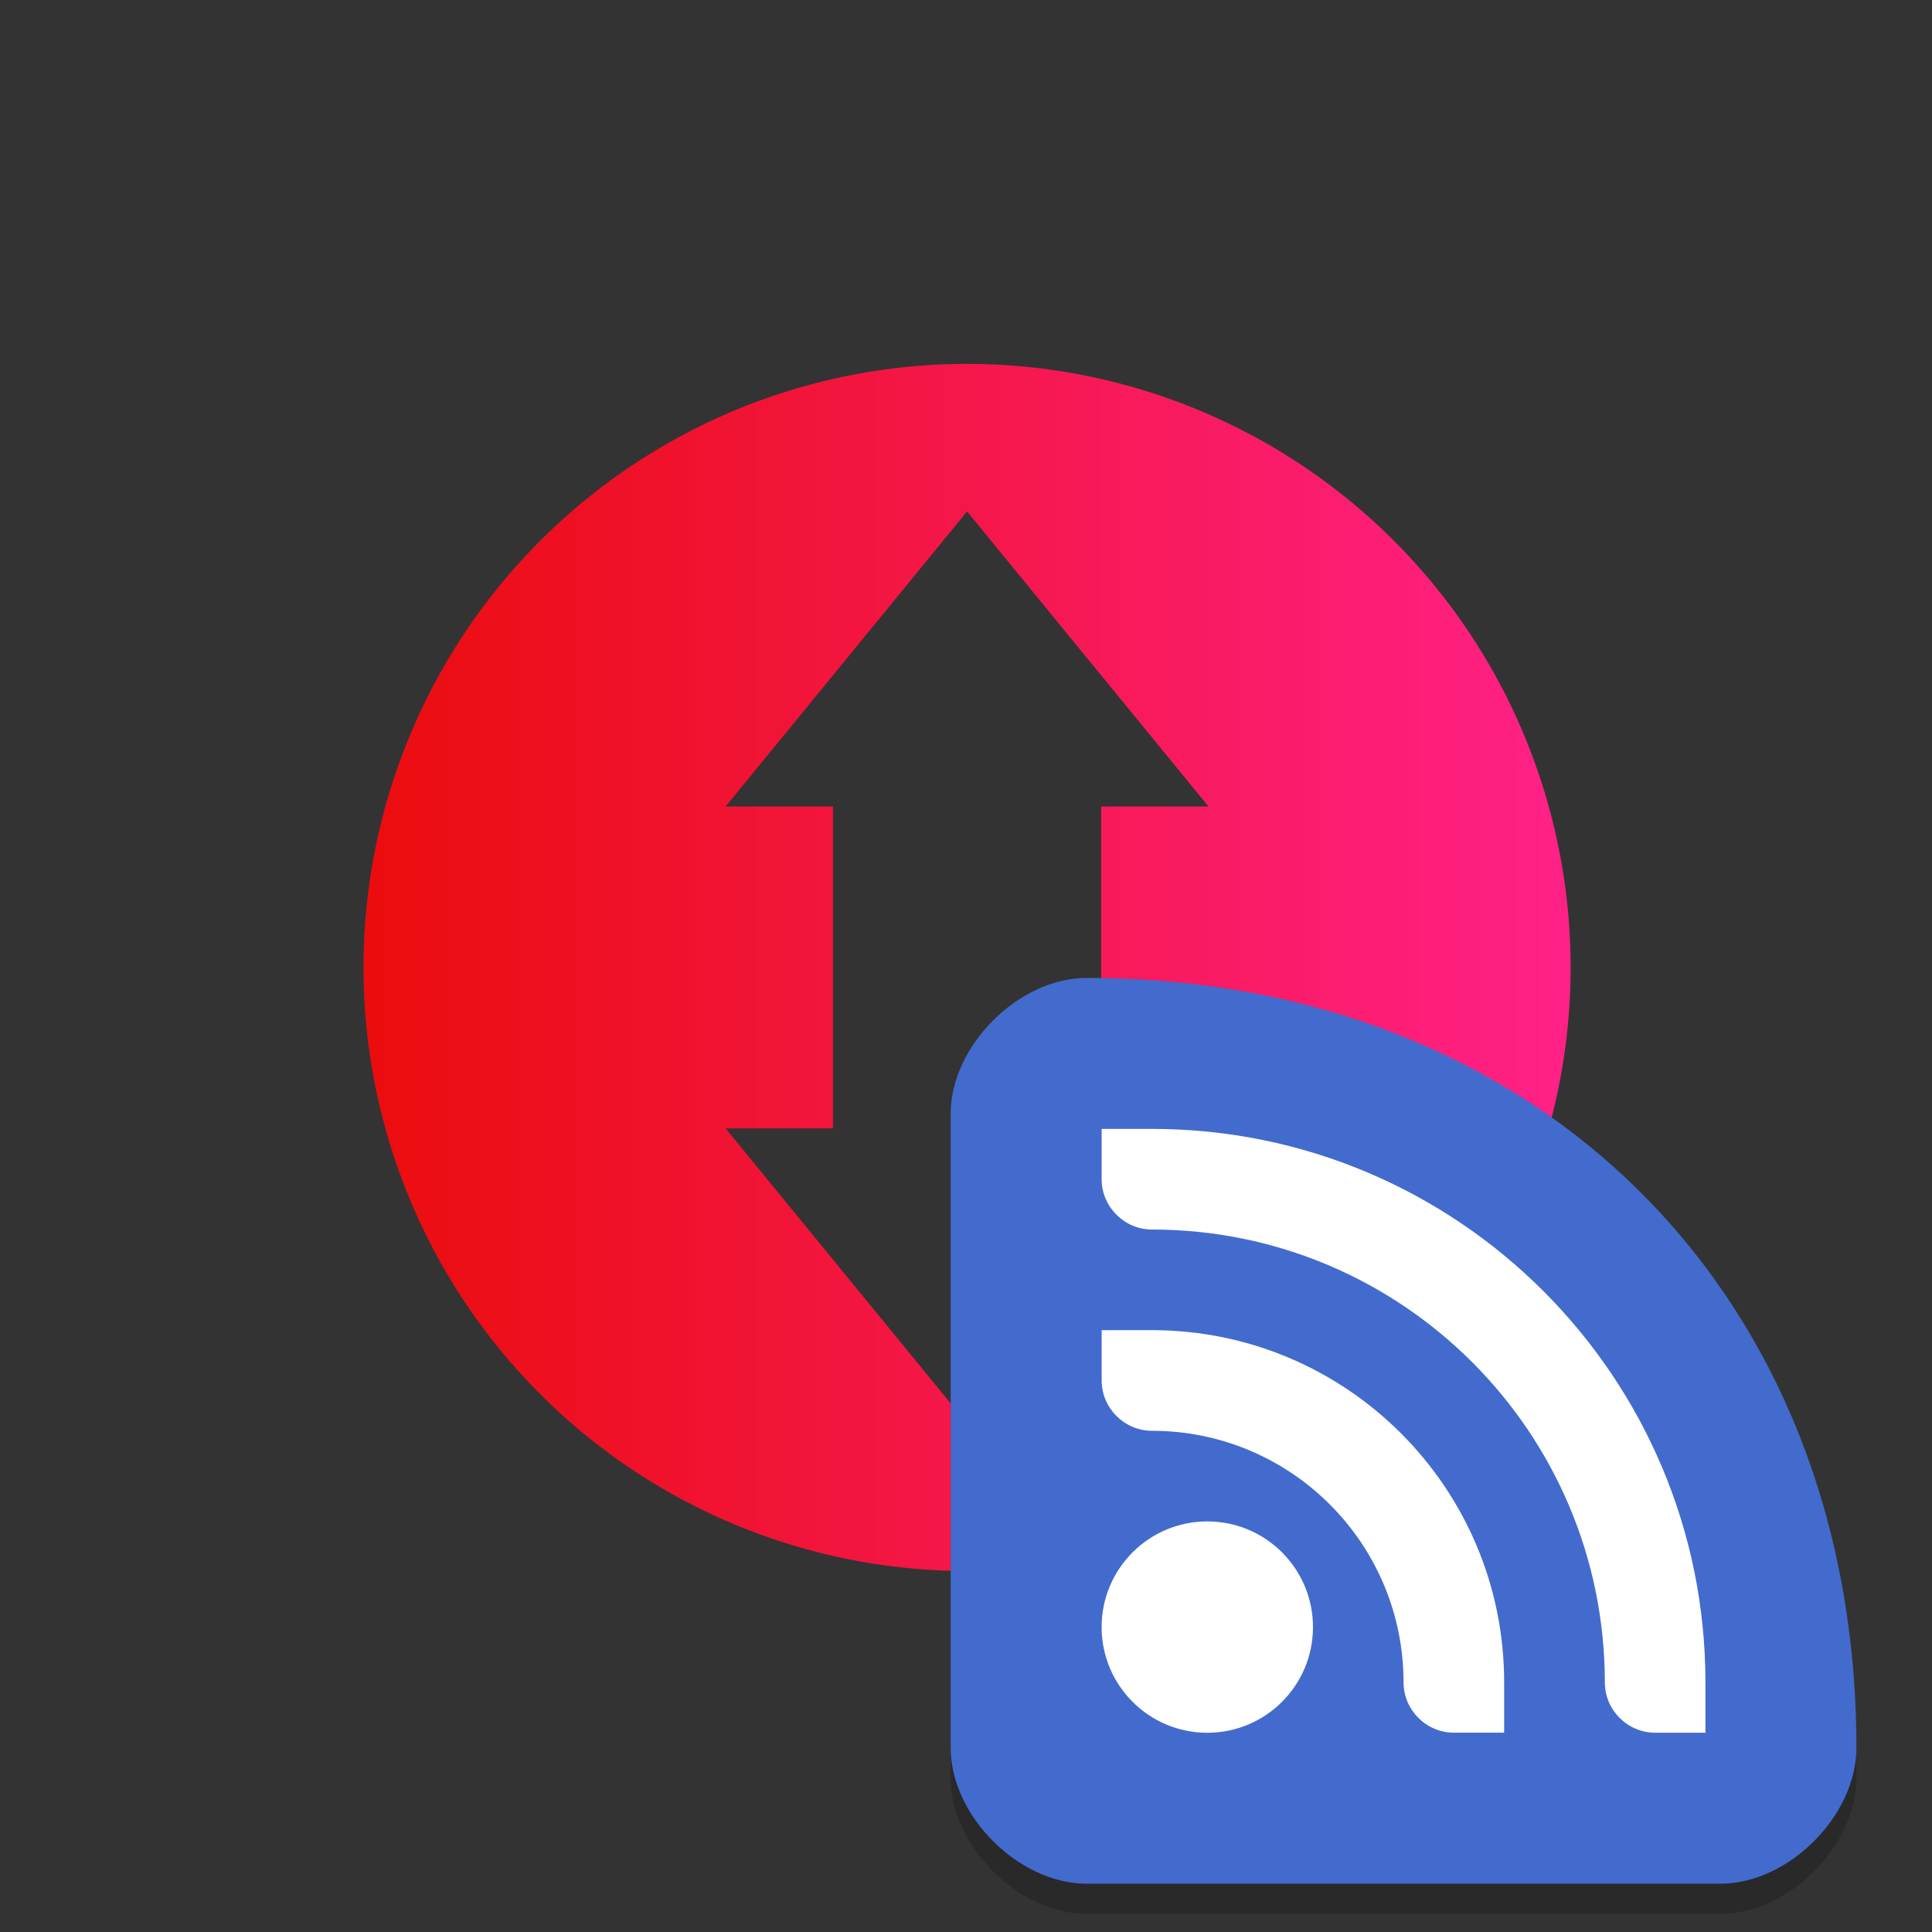 <?xml version="1.0" encoding="UTF-8" standalone="no"?>
<svg
   xmlns:dc="http://purl.org/dc/elements/1.1/"
   xmlns:cc="http://creativecommons.org/ns#"
   xmlns:rdf="http://www.w3.org/1999/02/22-rdf-syntax-ns#"
   xmlns:svg="http://www.w3.org/2000/svg"
   xmlns="http://www.w3.org/2000/svg"
   xmlns:xlink="http://www.w3.org/1999/xlink"
   xmlns:sodipodi="http://sodipodi.sourceforge.net/DTD/sodipodi-0.dtd"
   xmlns:inkscape="http://www.inkscape.org/namespaces/inkscape"
   height="64"
   width="64"
   version="1.1"
   id="svg37"
   sodipodi:docname="transmission-remote-gtk.svg"
   inkscape:version="0.92.4 5da689c313, 2019-01-14">
  <rect width="100%" height="100%" fill="#333333" stroke="none"/>
  <defs
     id="defs41">
    <linearGradient
       inkscape:collect="always"
       id="linearGradient1589">
      <stop
         style="stop-color:#eb0d0d;stop-opacity:1"
         offset="0"
         id="stop1585" />
      <stop
         style="stop-color:#ff2187;stop-opacity:1"
         offset="1"
         id="stop1587" />
    </linearGradient>
    <linearGradient
       id="linearGradient963"
       inkscape:collect="always">
      <stop
         id="stop959"
         offset="0"
         style="stop-color:#ffffff;stop-opacity:1" />
      <stop
         id="stop961"
         offset="1"
         style="stop-color:#ffffff;stop-opacity:0" />
    </linearGradient>
    <linearGradient
       inkscape:collect="always"
       id="linearGradient931">
      <stop
         style="stop-color:#000000;stop-opacity:1;"
         offset="0"
         id="stop927" />
      <stop
         style="stop-color:#000000;stop-opacity:0;"
         offset="1"
         id="stop929" />
    </linearGradient>
    <linearGradient
       inkscape:collect="always"
       id="linearGradient856">
      <stop
         style="stop-color:#c8c8c8;stop-opacity:1;"
         offset="0"
         id="stop852" />
      <stop
         style="stop-color:#f0f0f0;stop-opacity:1"
         offset="1"
         id="stop854" />
    </linearGradient>
    <linearGradient
       inkscape:collect="always"
       xlink:href="#linearGradient856"
       id="linearGradient858"
       x1="388.873"
       y1="515.906"
       x2="445.906"
       y2="515.906"
       gradientUnits="userSpaceOnUse"
       gradientTransform="matrix(1.027,0,0,1.027,-944.69,-112.601)" />
    <linearGradient
       inkscape:collect="always"
       xlink:href="#linearGradient931"
       id="linearGradient933"
       x1="-544.174"
       y1="417.389"
       x2="-527.752"
       y2="417.595"
       gradientUnits="userSpaceOnUse"
       gradientTransform="matrix(1.009,0,0,1.009,4.537,-3.67)" />
    <linearGradient
       inkscape:collect="always"
       xlink:href="#linearGradient963"
       id="linearGradient933-3"
       x1="-544.174"
       y1="417.389"
       x2="-527.752"
       y2="417.595"
       gradientUnits="userSpaceOnUse"
       gradientTransform="matrix(1.009,0,0,1.009,1036.349,-3.67)" />
    <linearGradient
       inkscape:collect="always"
       xlink:href="#linearGradient1589"
       id="linearGradient1591"
       x1="12"
       y1="32"
       x2="52"
       y2="32"
       gradientUnits="userSpaceOnUse" />
  </defs>
  <sodipodi:namedview
     pagecolor="#ffffff"
     bordercolor="#666666"
     borderopacity="1"
     objecttolerance="10"
     gridtolerance="10"
     guidetolerance="10"
     inkscape:pageopacity="0"
     inkscape:pageshadow="2"
     inkscape:window-width="1366"
     inkscape:window-height="708"
     id="namedview39"
     showgrid="false"
     inkscape:zoom="4.9166667"
     inkscape:cx="25.607659"
     inkscape:cy="29.119633"
     inkscape:window-x="0"
     inkscape:window-y="25"
     inkscape:window-maximized="1"
     inkscape:current-layer="g35" />
  <linearGradient
     gradientUnits="userSpaceOnUse"
     x1="404.334"
     x2="412.171"
     y1="516.973"
     y2="516.973"
     id="linearGradient6">
    <stop
       offset="0"
       id="stop2" />
    <stop
       offset="1"
       stop-opacity="0"
       id="stop4" />
  </linearGradient>
  <linearGradient
     id="a"
     gradientTransform="matrix(1.395,0,0,1.62,383.906,477.033)"
     gradientUnits="userSpaceOnUse"
     x1="24"
     x2="24"
     y1="14.952"
     y2="33.048">
    <stop
       offset="0"
       stop-color="#ff4035"
       id="stop8" />
    <stop
       offset="1"
       stop-color="#dc311a"
       id="stop10" />
  </linearGradient>
  <linearGradient
     id="b"
     gradientUnits="userSpaceOnUse"
     x1="408.915"
     x2="409.176"
     y1="545.247"
     y2="500.246">
    <stop
       offset="0"
       stop-color="#8b8b8b"
       id="stop13" />
    <stop
       offset="1"
       stop-color="#c0c0c0"
       id="stop15" />
  </linearGradient>
  <radialGradient
     id="c"
     cx="5.322"
     cy="8.45"
     gradientTransform="matrix(0,2.615,-2.766,-7e-8,432.614,486.196)"
     gradientUnits="userSpaceOnUse"
     r="20">
    <stop
       offset="0"
       stop-color="#e4e4e4"
       id="stop18"
       style="stop-color:#f0f0f0;stop-opacity:1" />
    <stop
       offset=".372"
       stop-color="#d2d2d3"
       id="stop20" />
    <stop
       offset=".81"
       stop-color="#ababac"
       id="stop22" />
    <stop
       offset="1"
       stop-color="#888889"
       id="stop24"
       style="stop-color:#c8c8c8;stop-opacity:1" />
  </radialGradient>
  <g
     transform="matrix(0.982,0,0,0.982,-377.827,-474.558)"
     id="g35">
    <circle
       style="opacity:1;fill:url(#linearGradient858);fill-opacity:1;stroke:none;stroke-width:1.557;stroke-miterlimit:4;stroke-dasharray:none;stroke-opacity:0"
       id="path850"
       cx="-515.906"
       cy="417.389"
       transform="rotate(-90)"
       ry="28.517"
       rx="28.517" />
    <circle
       style="opacity:0.4;fill:none;fill-opacity:1;stroke:url(#linearGradient933);stroke-width:1.027;stroke-miterlimit:4;stroke-dasharray:none;stroke-opacity:1"
       id="path850-9"
       cx="-515.906"
       cy="417.389"
       transform="rotate(-90)"
       ry="28.003"
       rx="28.003" />
    <circle
       style="opacity:0.8;fill:none;fill-opacity:1;stroke:url(#linearGradient933-3);stroke-width:1.027;stroke-miterlimit:4;stroke-dasharray:none;stroke-opacity:1"
       id="path850-9-4"
       cx="515.906"
       cy="417.389"
       transform="matrix(0,1,1,0,0,0)"
       ry="28.003"
       rx="28.003" />
    <path
       style="opacity:1;fill:url(#linearGradient1591);fill-opacity:1;stroke:none;stroke-width:1.092;stroke-miterlimit:4;stroke-dasharray:none;stroke-opacity:0"
       d="M 32 12 A 20 20 0 0 0 12 32 A 20 20 0 0 0 32 52 A 20 20 0 0 0 52 32 A 20 20 0 0 0 32 12 z M 32 16.889 L 40 26.666 L 36.443 26.666 L 36.443 32 L 36.443 37.334 L 40 37.334 L 32 47.111 L 24 37.334 L 27.557 37.334 L 27.557 32 L 27.557 26.666 L 24 26.666 L 32 16.889 z "
       id="path850-7"
       transform="matrix(1.018,0,0,1.018,384.799,483.316)" />
    <path
       inkscape:connector-curvature="0"
       style="opacity:0.2;stroke-width:1.018"
       d="m 447.376,543.235 c 0,-15.277 -10.694,-25.971 -25.971,-25.971 -2.292,0 -4.583,2.292 -4.583,4.583 v 21.388 c 0,2.292 2.292,4.583 4.583,4.583 h 21.388 c 2.292,0 4.583,-2.292 4.583,-4.583 z"
       id="path22" />
    <path
       inkscape:connector-curvature="0"
       style="fill:#426bcd;stroke-width:1.018"
       d="m 447.376,542.217 c 0,-15.277 -10.694,-25.971 -25.971,-25.971 -2.292,0 -4.583,2.292 -4.583,4.583 v 21.388 c 0,2.292 2.292,4.583 4.583,4.583 h 21.388 c 2.292,0 4.583,-2.292 4.583,-4.583 z"
       id="path24" />
    <path
       inkscape:connector-curvature="0"
       style="fill:#ffffff;stroke-width:1.018"
       d="m 421.915,521.339 v 1.697 c 0,0.934 0.77,1.697 1.697,1.697 8.437,0 15.277,6.84 15.277,15.277 0,0.934 0.77,1.697 1.697,1.697 h 1.697 v -1.697 c 0,-10.312 -8.36,-18.672 -18.672,-18.672 z"
       id="path26" />
    <path
       inkscape:connector-curvature="0"
       style="fill:#ffffff;stroke-width:1.018"
       d="m 421.915,528.128 v 1.697 c 0,0.934 0.77,1.697 1.697,1.697 4.687,0 8.487,3.8 8.487,8.487 0,0.934 0.77,1.697 1.697,1.697 h 1.697 v -1.697 c 0,-6.562 -5.32,-11.882 -11.882,-11.882 z"
       id="path28" />
    <path
       inkscape:connector-curvature="0"
       style="fill:#ffffff;stroke-width:1.018"
       d="m 425.479,534.579 c -1.969,0 -3.565,1.596 -3.565,3.565 0,1.969 1.596,3.565 3.565,3.565 1.969,0 3.565,-1.596 3.565,-3.565 0,-1.969 -1.596,-3.565 -3.565,-3.565 z"
       id="path30" />
  </g>
</svg>
